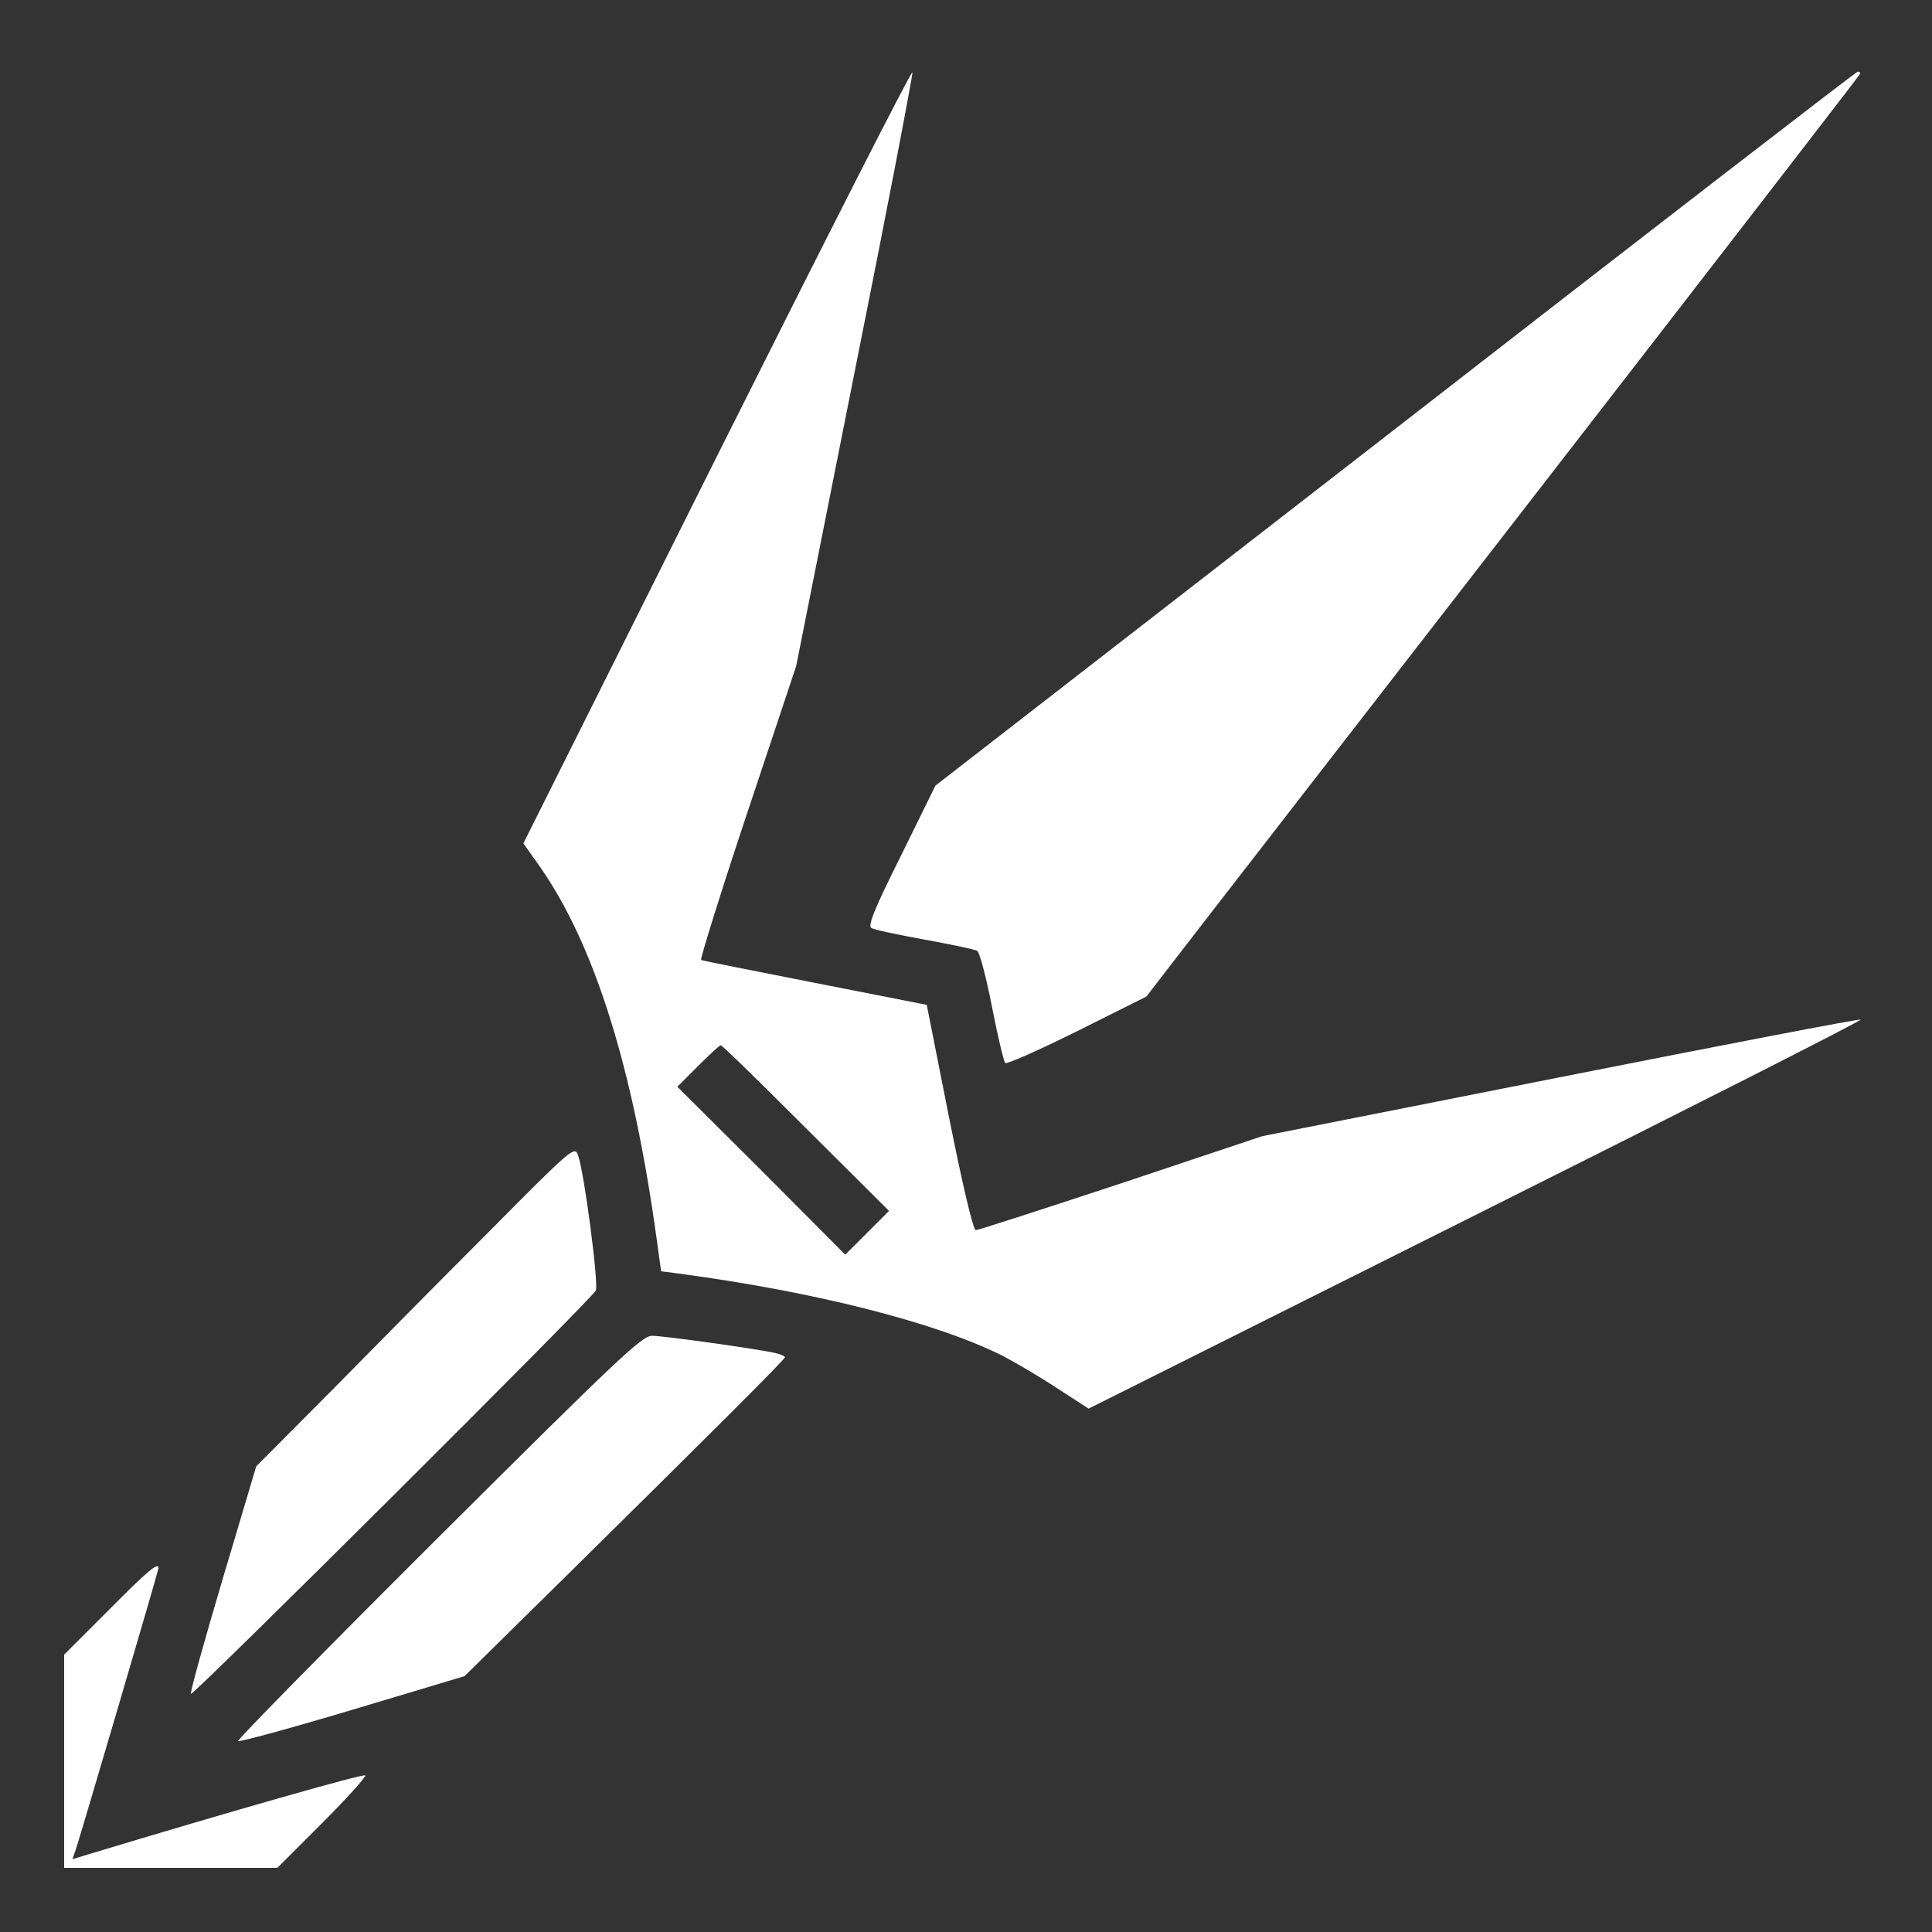 <?xml version="1.0" standalone="no"?>
<!DOCTYPE svg PUBLIC "-//W3C//DTD SVG 20010904//EN"
 "http://www.w3.org/TR/2001/REC-SVG-20010904/DTD/svg10.dtd">
<svg version="1.0" xmlns="http://www.w3.org/2000/svg"
 width="512pt" height="512pt" viewBox="0 0 512 512"
 preserveAspectRatio="xMidYMid meet">
<rect x="0" y="0" width="512" height="512" fill="#333333" stroke="none"/>
<g transform="translate(0,512) scale(0.1,-0.1)"
fill="#ffffff" stroke="none">
<path d="M1901 3913 l-514 -1028 46 -65 c143 -206 245 -531 307 -982 l12 -87
46 -6 c360 -48 680 -129 857 -217 33 -17 98 -55 145 -86 l85 -55 1027 514
c566 283 1024 515 1019 517 -6 2 -364 -67 -798 -153 l-788 -156 -374 -125
c-206 -68 -379 -124 -385 -124 -7 0 -35 119 -71 299 l-59 298 -295 58 c-163
32 -299 59 -303 61 -3 2 52 179 123 392 l129 387 155 780 c86 429 154 785 153
793 -2 7 -234 -450 -517 -1015z m235 -1783 l220 -219 -58 -58 -58 -58 -222
223 -223 222 55 55 c30 30 57 55 60 55 4 0 105 -99 226 -220z"/>
<path d="M3697 3983 l-1218 -945 -91 -185 c-68 -136 -89 -186 -79 -192 7 -5
70 -18 141 -31 71 -13 134 -26 140 -30 6 -4 24 -71 39 -149 15 -77 31 -144 35
-148 4 -4 89 34 190 84 l184 92 64 83 c35 46 461 595 946 1221 485 626 882
1140 882 1142 0 3 -3 5 -7 5 -5 -1 -556 -426 -1226 -947z"/>
<path d="M1295 1855 c-126 -126 -316 -318 -422 -426 l-194 -195 -89 -299 c-49
-165 -87 -302 -84 -304 5 -6 1061 1045 1073 1069 8 15 -30 310 -47 358 -9 26
-15 21 -237 -203z"/>
<path d="M1162 1046 c-295 -294 -534 -537 -531 -540 3 -3 139 34 303 83 l297
89 267 263 c374 369 582 576 582 582 0 3 -11 8 -24 11 -41 10 -296 46 -328 46
-27 0 -92 -62 -566 -534z"/>
<path d="M287 852 l-117 -117 0 -283 0 -282 283 0 282 0 120 120 c65 65 116
122 113 125 -5 5 -356 -95 -730 -208 l-46 -14 9 26 c16 49 219 739 219 745 0
17 -26 -4 -133 -112z"/>
</g>
</svg>

